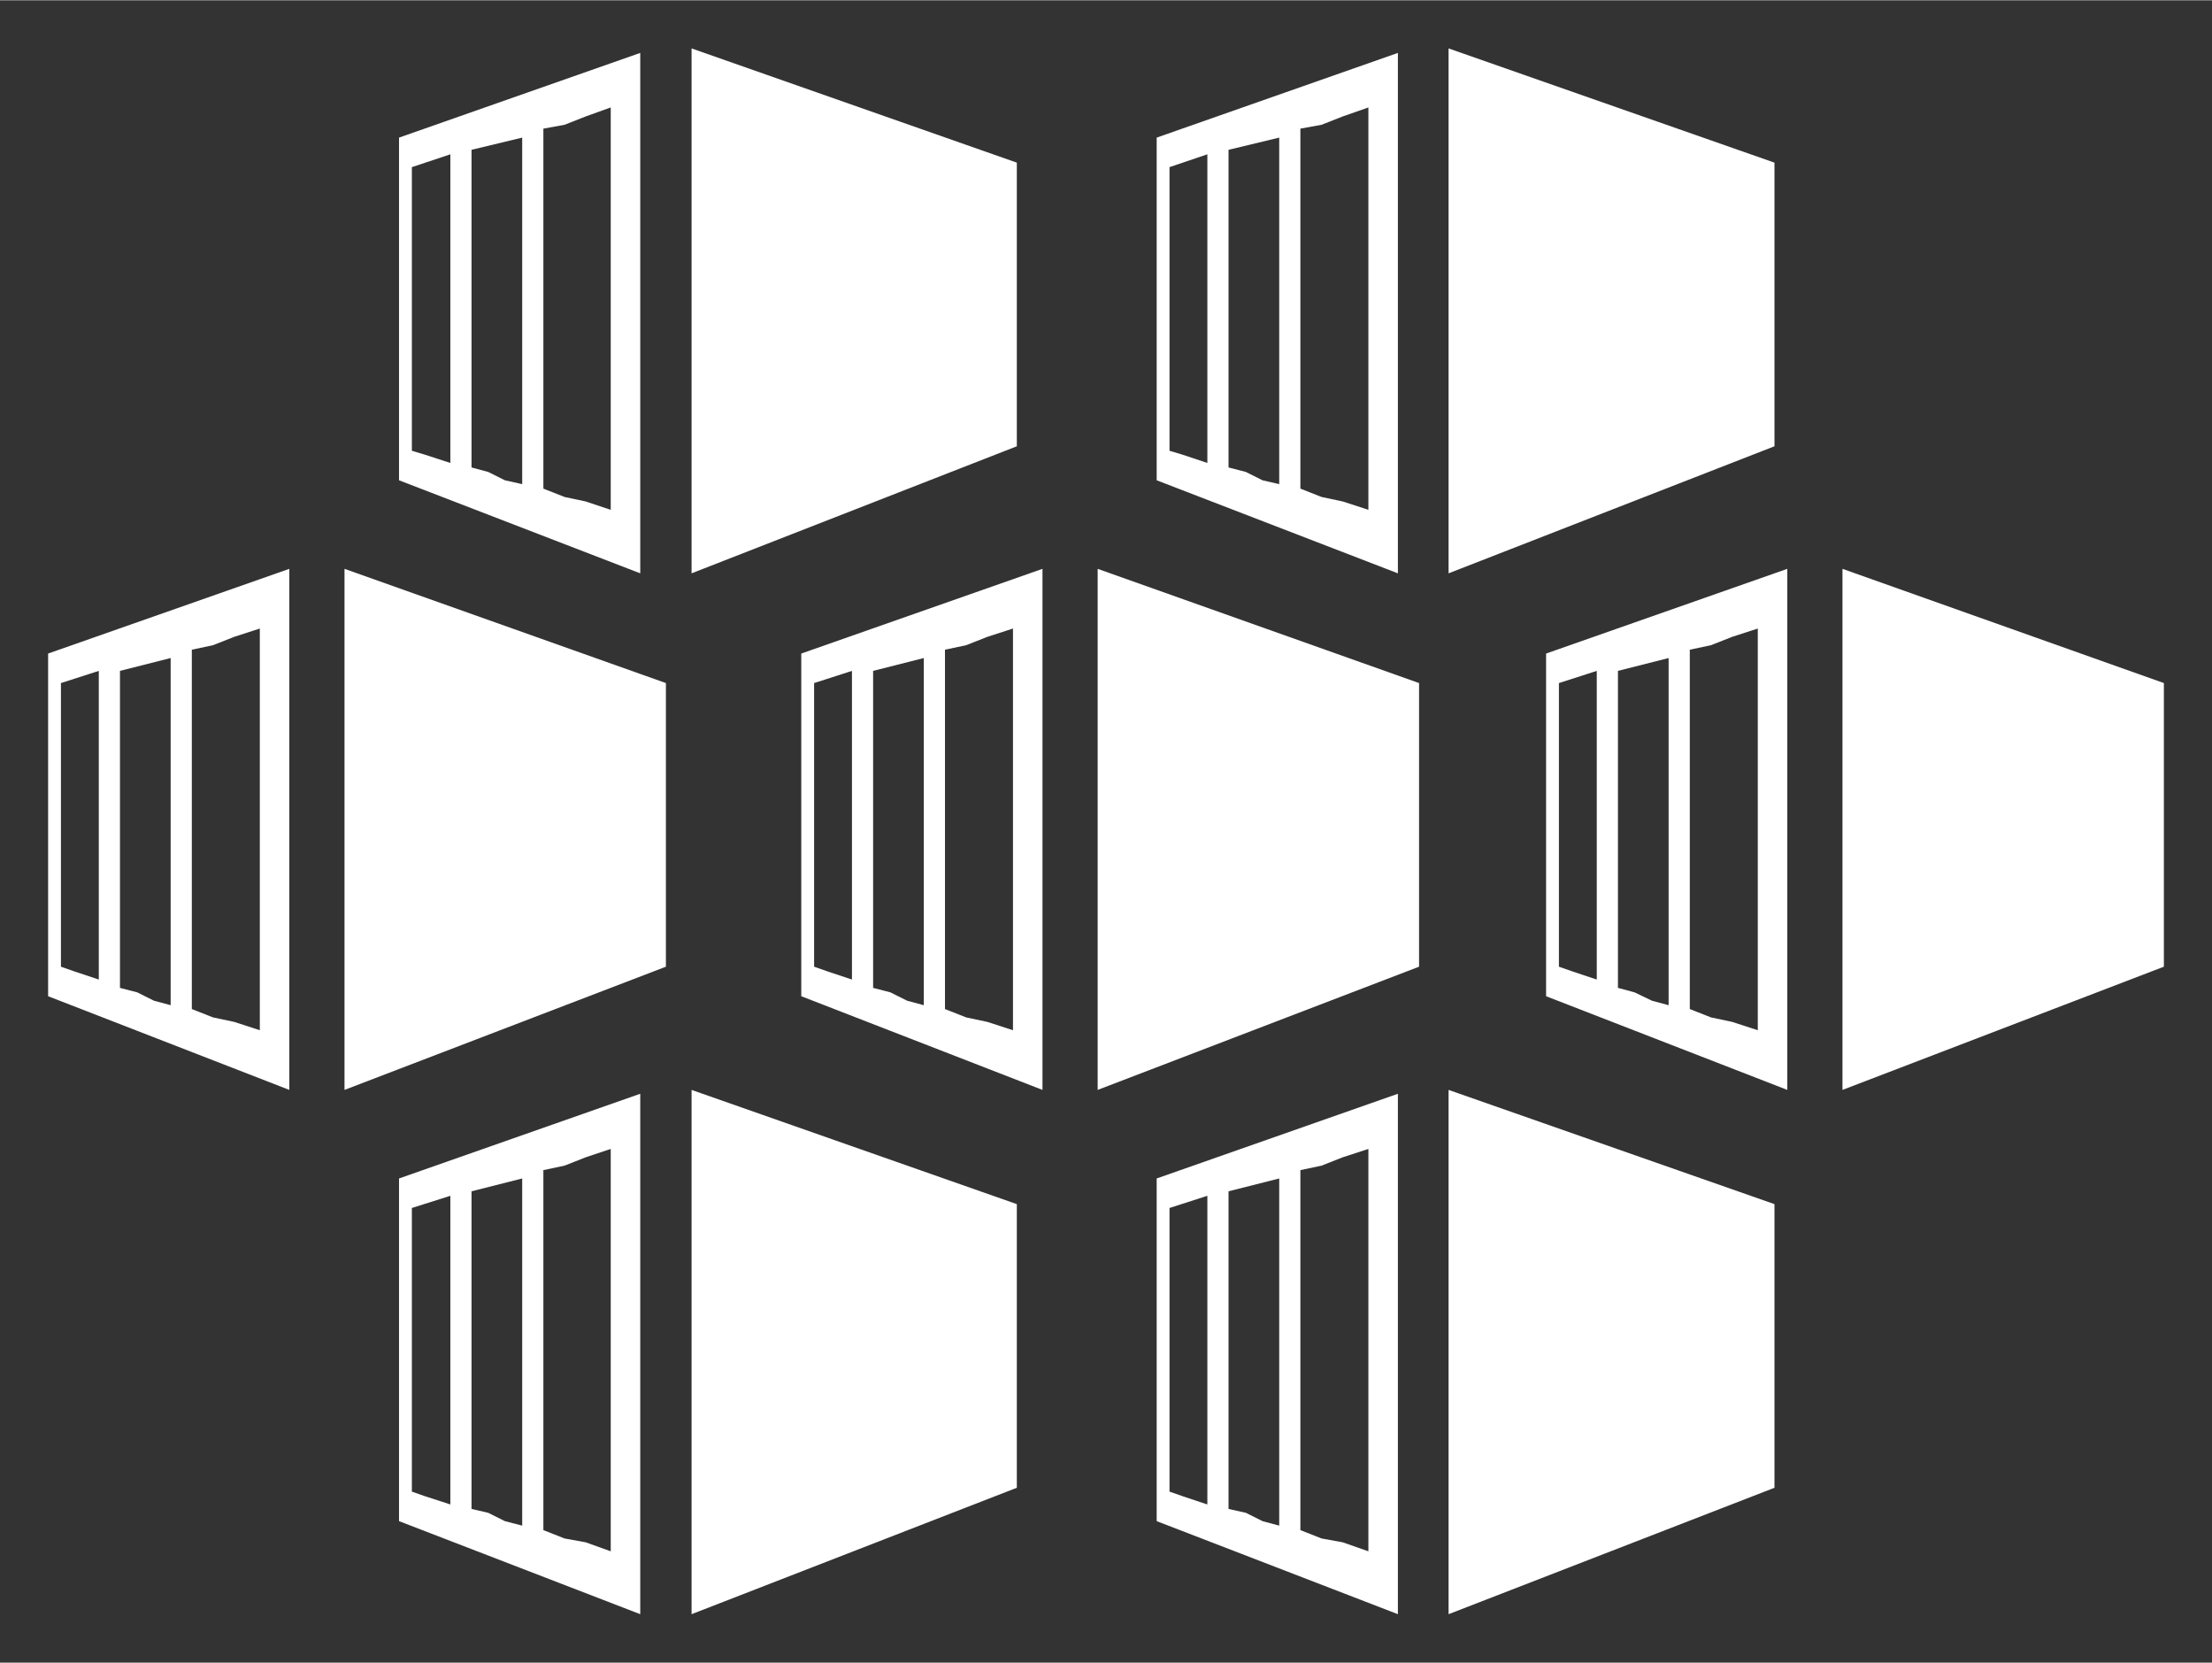 <?xml version="1.0" encoding="UTF-8" standalone="no"?>
<!DOCTYPE svg PUBLIC "-//W3C//DTD SVG 1.1//EN" "http://www.w3.org/Graphics/SVG/1.1/DTD/svg11.dtd">
<!-- Generated by Microsoft Visio, SVG Export Container Service mono.svg Page-1 -->
<svg xmlns="http://www.w3.org/2000/svg" xmlns:xlink="http://www.w3.org/1999/xlink" xmlns:ev="http://www.w3.org/2001/xml-events"
		xmlns:v="http://schemas.microsoft.com/visio/2003/SVGExtensions/" width="0.479in" height="0.36in"
		viewBox="0 0 34.48 25.905" xml:space="preserve" color-interpolation-filters="sRGB" class="st2">
	<rect x="0" y="0" width="34.48" height="25.905" fill="#333333" stroke="none"/>
	<v:documentProperties v:langID="1033" v:viewMarkup="false">
		<v:userDefs>
			<v:ud v:nameU="visTLShowProps" v:prompt="" v:val="VT0(0):26"/>
		</v:userDefs>
	</v:documentProperties>

	<style type="text/css">
	<![CDATA[
		.st1 {fill:#FFFFFF;stroke:none;stroke-linecap:butt;stroke-width:0.75}
		.st2 {fill:none;fill-rule:evenodd;font-size:12px;overflow:visible;stroke-linecap:square;stroke-miterlimit:3}
	]]>
	</style>

	<g v:mID="0" v:index="1" v:groupContext="foregroundPage">
		<title>Page-1</title>
		<v:pageProperties v:drawingScale="1" v:pageScale="1" v:drawingUnits="19" v:shadowOffsetX="2.83465"
				v:shadowOffsetY="-2.83465" v:shadowType="1"/>
		<g id="shape1093-1" v:mID="1093" v:groupContext="shape" transform="translate(0.75,-0.75)">
			<title>Container Service.2696</title>
			<path d="M27.97 9.61 L27.97 17.73 L32.98 15.81 L32.98 11.39 L27.97 9.61 ZM25.92 16.6 L25.59 16.47 L25.59 10.87 L25.92
						 10.8 L26.25 10.67 L26.65 10.54 L26.65 16.8 L26.25 16.67 L25.92 16.6 ZM24.73 16.21 L24.47 16.14 L24.47 11.2
						 L25.26 11 L25.26 16.41 L25 16.34 L24.73 16.21 ZM23.75 15.88 L23.55 15.81 L23.55 11.39 L24.14 11.2 L24.14
						 16.01 L23.75 15.88 ZM23.35 10.93 L23.35 16.27 L27.11 17.73 L27.11 9.61 L23.35 10.93 ZM21.83 1.5 L21.83 9.68
						 L26.91 7.7 L26.91 3.28 L21.83 1.5 ZM21.83 17.73 L21.83 25.9 L26.91 23.93 L26.91 19.51 L21.83 17.73 ZM19.85
						 8.49 L19.52 8.36 L19.52 2.75 L19.85 2.69 L20.18 2.56 L20.58 2.42 L20.58 8.69 L20.18 8.56 L19.85 8.49 ZM18.67
						 8.1 L18.4 8.03 L18.4 3.08 L19.19 2.89 L19.19 8.29 L18.93 8.23 L18.67 8.1 ZM17.68 7.83 L17.48 7.77 L17.48
						 3.35 L18.07 3.15 L18.07 7.96 L17.68 7.83 ZM17.28 2.89 L17.28 8.23 L21.04 9.68 L21.04 1.57 L17.28 2.89 ZM19.85
						 24.72 L19.52 24.59 L19.52 18.98 L19.85 18.91 L20.18 18.78 L20.58 18.65 L20.58 24.92 L20.18 24.78 L19.85
						 24.72 ZM18.67 24.32 L18.4 24.26 L18.4 19.31 L19.19 19.11 L19.19 24.52 L18.93 24.45 L18.67 24.32 ZM17.68
						 24.06 L17.48 23.99 L17.48 19.57 L18.07 19.38 L18.07 24.19 L17.68 24.06 ZM17.28 19.11 L17.28 24.45 L21.04
						 25.9 L21.04 17.79 L17.28 19.11 ZM16.36 9.61 L16.36 17.73 L21.37 15.81 L21.37 11.39 L16.36 9.61 ZM14.31 16.6
						 L13.98 16.47 L13.98 10.87 L14.31 10.8 L14.64 10.67 L15.04 10.54 L15.04 16.8 L14.64 16.67 L14.31 16.6 ZM13.13
						 16.21 L12.86 16.14 L12.86 11.2 L13.65 11 L13.65 16.41 L13.39 16.34 L13.13 16.21 ZM12.14 15.88 L11.94 15.81
						 L11.94 11.39 L12.53 11.2 L12.53 16.01 L12.14 15.88 ZM11.74 10.93 L11.74 16.27 L15.5 17.73 L15.5 9.61 L11.74
						 10.93 ZM10.03 1.5 L10.03 9.68 L15.1 7.7 L15.1 3.28 L10.03 1.5 ZM10.03 17.73 L10.03 25.9 L15.1 23.93 L15.1
						 19.51 L10.03 17.73 ZM8.05 8.49 L7.72 8.36 L7.72 2.75 L8.05 2.69 L8.38 2.56 L8.77 2.42 L8.77 8.69 L8.38 8.56
						 L8.05 8.49 ZM6.86 8.1 L6.6 8.03 L6.6 3.08 L7.39 2.89 L7.39 8.29 L7.12 8.23 L6.86 8.1 ZM5.87 7.83 L5.67 7.77
						 L5.67 3.35 L6.27 3.15 L6.27 7.96 L5.87 7.83 ZM5.47 2.89 L5.47 8.23 L9.23 9.68 L9.23 1.57 L5.47 2.89 ZM8.05
						 24.72 L7.72 24.59 L7.72 18.98 L8.05 18.91 L8.38 18.78 L8.77 18.65 L8.77 24.92 L8.38 24.78 L8.05 24.72 ZM6.86
						 24.32 L6.6 24.26 L6.6 19.31 L7.39 19.11 L7.39 24.52 L7.12 24.45 L6.86 24.32 ZM5.87 24.06 L5.67 23.99 L5.67
						 19.57 L6.27 19.38 L6.27 24.19 L5.87 24.06 ZM5.47 19.11 L5.47 24.45 L9.23 25.9 L9.23 17.79 L5.47 19.11 ZM4.62
						 9.61 L4.62 17.73 L9.63 15.81 L9.63 11.39 L4.62 9.61 ZM2.57 16.6 L2.24 16.47 L2.24 10.87 L2.57 10.8 L2.9
						 10.67 L3.3 10.54 L3.3 16.8 L2.9 16.67 L2.57 16.6 ZM1.39 16.21 L1.12 16.14 L1.12 11.2 L1.91 11 L1.91 16.41
						 L1.65 16.34 L1.39 16.21 ZM0.4 15.88 L0.2 15.81 L0.2 11.39 L0.79 11.2 L0.79 16.01 L0.4 15.88 ZM0 10.93 L0
						 16.27 L3.76 17.73 L3.76 9.61 L0 10.93 Z" class="st1"/>
		</g>
	</g>
</svg>
